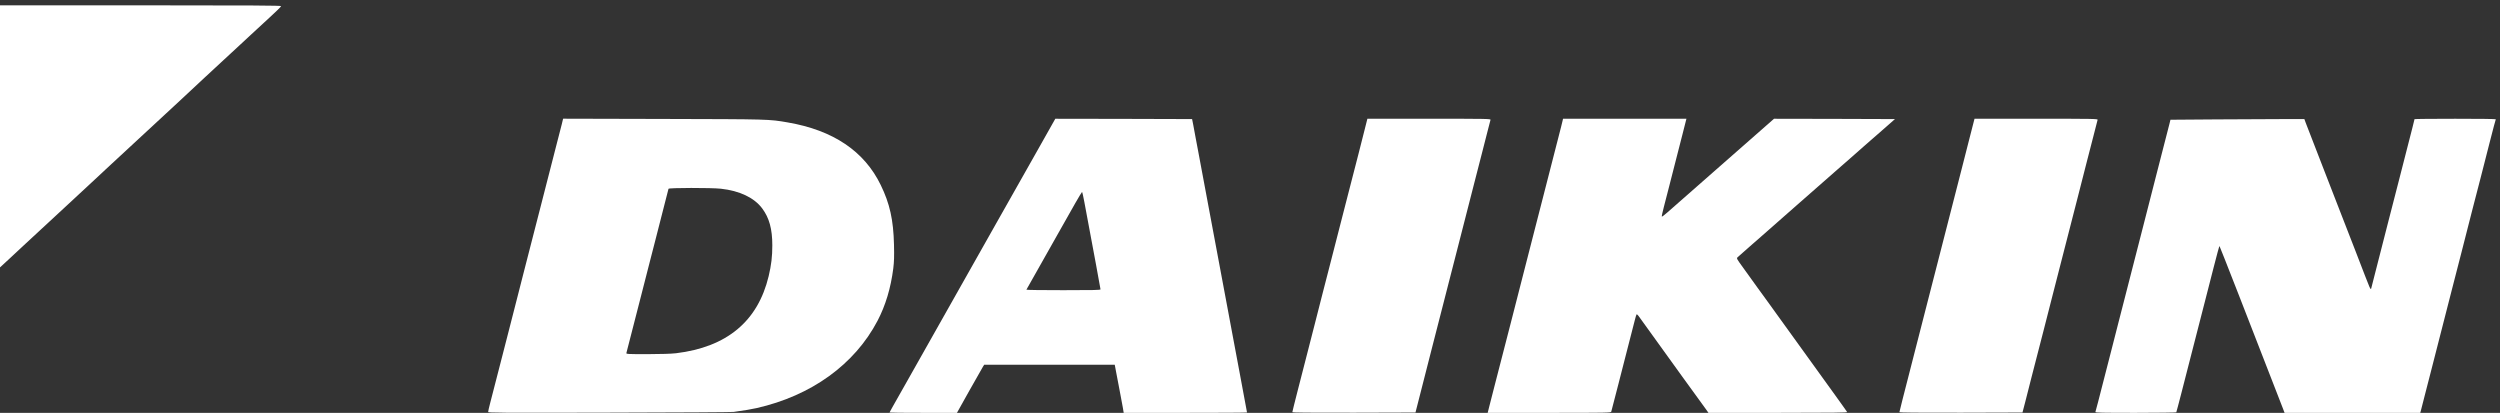 <svg width="109" height="18" viewBox="0 0 109 18" fill="none" xmlns="http://www.w3.org/2000/svg">
<rect x="0" y="0" width="109" height="18" fill="#333333" stroke="none"/>
<path d="M0 5.945V11.658L0.095 11.572C0.378 11.31 0.983 10.749 1.132 10.608C1.338 10.416 2.266 9.556 2.822 9.044C3.042 8.84 3.383 8.524 3.578 8.343C3.776 8.159 4.033 7.92 4.151 7.811C4.271 7.699 4.466 7.518 4.583 7.408C4.704 7.296 4.941 7.075 5.113 6.917C5.285 6.759 5.6 6.465 5.815 6.267C6.199 5.908 6.577 5.557 7.594 4.62C7.883 4.352 8.218 4.042 8.336 3.93C8.453 3.815 8.711 3.576 8.909 3.395C9.107 3.214 9.436 2.912 9.639 2.719C9.846 2.527 10.161 2.236 10.341 2.07C10.522 1.906 10.805 1.641 10.974 1.483C11.143 1.325 11.501 0.994 11.768 0.75C12.037 0.506 12.258 0.287 12.258 0.267C12.26 0.241 11.017 0.232 6.13 0.232H0V5.945Z" fill="white"/>
<path d="M24.532 5.255C24.524 5.298 24.504 5.373 24.492 5.422C24.478 5.468 24.389 5.819 24.292 6.198C24.194 6.578 24.08 7.029 24.034 7.204C23.988 7.377 23.885 7.779 23.805 8.096C23.724 8.412 23.613 8.846 23.558 9.059C23.501 9.271 23.387 9.717 23.303 10.05C23.111 10.807 22.945 11.448 22.834 11.876C22.788 12.057 22.645 12.615 22.518 13.112C22.39 13.61 22.224 14.262 22.146 14.564C22.069 14.863 21.934 15.395 21.843 15.743C21.61 16.654 21.464 17.221 21.367 17.589C21.321 17.764 21.284 17.931 21.284 17.957C21.284 18 21.691 18.003 26.563 17.991C29.465 17.985 31.906 17.971 31.983 17.96C32.47 17.893 32.759 17.845 32.986 17.793C35.369 17.255 37.26 15.893 38.259 13.989C38.609 13.322 38.838 12.56 38.947 11.704C38.984 11.399 38.99 11.18 38.978 10.669C38.953 9.588 38.795 8.878 38.4 8.067C37.684 6.592 36.326 5.678 34.346 5.338C33.524 5.195 33.553 5.198 28.927 5.186L24.552 5.175L24.532 5.255ZM31.43 8.228C32.247 8.317 32.883 8.619 33.232 9.087C33.539 9.499 33.673 9.984 33.673 10.697C33.673 11.183 33.63 11.551 33.513 12.043C33.04 14.009 31.691 15.133 29.477 15.401C29.262 15.427 28.826 15.438 28.222 15.441C27.354 15.441 27.297 15.438 27.311 15.389C27.32 15.364 27.408 15.01 27.512 14.607C27.615 14.205 27.809 13.446 27.944 12.925C28.079 12.402 28.253 11.718 28.334 11.402C28.414 11.085 28.517 10.692 28.56 10.525C28.603 10.358 28.752 9.783 28.887 9.246C29.024 8.708 29.141 8.251 29.147 8.231C29.164 8.185 31.003 8.182 31.43 8.228Z" fill="white"/>
<path d="M45.303 6.434C44.911 7.127 44.381 8.067 44.12 8.527C43.86 8.984 43.542 9.547 43.413 9.777C42.997 10.508 40.362 15.18 40.11 15.628C39.978 15.864 39.737 16.292 39.574 16.577C38.895 17.776 38.786 17.968 38.786 17.986C38.786 17.994 39.448 18 40.256 18H41.723L42.258 17.043C42.556 16.519 42.823 16.045 42.854 15.993L42.911 15.901H45.756H48.603L48.666 16.238C48.701 16.424 48.749 16.675 48.772 16.793C48.792 16.91 48.835 17.137 48.867 17.296C48.896 17.454 48.939 17.678 48.959 17.79L48.993 18H51.683C53.161 18 54.37 17.994 54.37 17.983C54.37 17.974 54.221 17.178 54.04 16.209C53.857 15.24 53.685 14.306 53.651 14.133C53.619 13.958 53.582 13.759 53.568 13.688C53.536 13.527 53.545 13.578 52.852 9.864C52.536 8.179 52.259 6.704 52.239 6.586C52.216 6.468 52.167 6.215 52.133 6.026C52.098 5.836 52.05 5.571 52.024 5.436L51.975 5.192L48.993 5.183L46.011 5.178L45.303 6.434ZM47.277 8.806C47.323 9.047 47.389 9.407 47.426 9.605C47.638 10.729 47.982 12.584 47.982 12.615C47.982 12.647 47.672 12.652 46.36 12.652C45.469 12.652 44.745 12.644 44.751 12.63C44.759 12.609 44.985 12.207 46.077 10.281C46.363 9.775 46.724 9.136 46.879 8.863C47.034 8.593 47.168 8.369 47.177 8.369C47.188 8.369 47.234 8.567 47.277 8.806Z" fill="white"/>
<path d="M59.486 5.701C59.414 5.991 59.297 6.454 59.225 6.73C58.93 7.868 58.836 8.239 58.695 8.786C58.541 9.392 58.128 10.991 57.979 11.574C57.931 11.764 57.793 12.293 57.675 12.753C57.558 13.21 57.401 13.831 57.323 14.133C57.246 14.432 57.097 15.016 56.991 15.427C56.888 15.838 56.699 16.571 56.573 17.054C56.45 17.537 56.346 17.948 56.346 17.968C56.346 17.991 57.014 17.997 59.031 17.994L61.715 17.986L61.792 17.684C61.907 17.224 62.288 15.743 62.416 15.24C62.479 14.996 62.591 14.561 62.663 14.277C62.734 13.992 62.837 13.59 62.892 13.386C62.946 13.179 63.061 12.727 63.15 12.379C63.239 12.031 63.376 11.5 63.453 11.201C63.585 10.686 63.877 9.545 64.293 7.923C64.393 7.526 64.536 6.971 64.611 6.687C64.682 6.402 64.794 5.968 64.857 5.724C64.92 5.479 64.977 5.255 64.986 5.226C65 5.18 64.86 5.177 62.31 5.177H59.618L59.486 5.701Z" fill="white"/>
<path d="M68.131 5.255C68.123 5.301 68.091 5.425 68.062 5.537C68.005 5.747 67.911 6.112 67.59 7.377C67.484 7.788 67.335 8.369 67.258 8.671C67.18 8.97 67.025 9.573 66.914 10.008C66.728 10.735 66.659 11.011 66.387 12.063C66.178 12.871 66.052 13.36 65.86 14.119C65.63 15.016 65.418 15.841 65.163 16.821C65.069 17.192 64.963 17.609 64.926 17.747L64.863 18H67.55C70.082 18 70.237 17.997 70.251 17.948C70.265 17.899 70.326 17.664 70.569 16.721C70.641 16.436 70.752 16.008 70.812 15.772C71.156 14.432 71.225 14.171 71.277 13.961C71.308 13.834 71.343 13.722 71.354 13.708C71.365 13.696 71.403 13.725 71.437 13.771C71.523 13.889 72.689 15.505 73.356 16.433C73.663 16.859 74.001 17.324 74.107 17.468C74.21 17.609 74.339 17.787 74.393 17.862L74.488 18H77.521C79.942 18 80.552 17.991 80.535 17.963C80.523 17.945 80.423 17.802 80.311 17.646C80.2 17.491 80.062 17.301 80.008 17.224C79.953 17.146 79.744 16.859 79.547 16.585C79.349 16.312 79.014 15.85 78.805 15.556C78.596 15.263 78.375 14.958 78.318 14.881C78.157 14.659 77.805 14.176 77.498 13.745C77.347 13.532 77.172 13.291 77.115 13.213C77.057 13.133 76.843 12.839 76.639 12.558C76.436 12.273 76.144 11.868 75.989 11.655C75.717 11.281 75.708 11.264 75.76 11.215C75.788 11.189 76.023 10.979 76.284 10.752C76.544 10.525 76.797 10.304 76.843 10.263C76.891 10.22 77.567 9.628 78.346 8.941C79.126 8.257 79.847 7.624 79.951 7.532C80.054 7.443 80.363 7.17 80.638 6.931C80.913 6.69 81.191 6.445 81.254 6.388C81.317 6.33 81.46 6.207 81.569 6.112C81.681 6.017 81.795 5.916 81.827 5.888C81.858 5.856 82.05 5.689 82.254 5.514L82.62 5.192L79.985 5.183L77.347 5.178L75.393 6.894C74.316 7.84 73.325 8.711 73.19 8.829C73.053 8.947 72.832 9.139 72.703 9.257C72.571 9.375 72.46 9.458 72.454 9.441C72.448 9.424 72.488 9.237 72.543 9.027C72.597 8.814 72.7 8.415 72.772 8.139C72.841 7.863 72.964 7.383 73.044 7.075C73.124 6.767 73.265 6.213 73.359 5.845L73.528 5.178H70.838H68.148L68.131 5.255Z" fill="white"/>
<path d="M85.866 6.046C85.746 6.526 85.582 7.155 85.508 7.449C85.273 8.366 85.052 9.225 84.903 9.806C84.689 10.643 84.511 11.333 84.416 11.704C84.368 11.885 84.265 12.287 84.187 12.595C84.033 13.193 83.846 13.929 83.689 14.536C83.634 14.74 83.52 15.194 83.431 15.542C83.273 16.163 83.208 16.422 82.947 17.431C82.875 17.71 82.815 17.951 82.815 17.968C82.815 17.991 83.571 17.997 85.499 17.994L88.18 17.986L88.304 17.511C88.37 17.25 88.49 16.784 88.567 16.476C88.725 15.87 88.854 15.366 89.123 14.32C89.218 13.949 89.358 13.397 89.435 13.098C89.513 12.796 89.687 12.118 89.822 11.589C89.959 11.06 90.131 10.387 90.206 10.094C90.28 9.8 90.455 9.128 90.59 8.599C90.724 8.07 90.902 7.383 90.979 7.075C91.059 6.767 91.194 6.235 91.283 5.896C91.369 5.557 91.446 5.255 91.455 5.226C91.469 5.18 91.329 5.177 88.779 5.177H86.089L85.866 6.046Z" fill="white"/>
<path d="M96.622 5.206L94.632 5.221L94.586 5.407C94.54 5.586 94.273 6.632 94.061 7.449C93.887 8.127 93.712 8.814 93.443 9.864C93.299 10.424 93.13 11.077 93.07 11.316C92.896 11.991 92.744 12.589 92.583 13.213C92.503 13.529 92.397 13.935 92.351 14.116C92.305 14.294 92.177 14.794 92.068 15.223C91.956 15.651 91.801 16.255 91.724 16.562C91.644 16.87 91.532 17.301 91.478 17.52C91.423 17.738 91.369 17.937 91.36 17.96C91.349 17.994 91.601 18 93.108 18C94.079 18 94.878 17.988 94.886 17.977C94.892 17.965 94.998 17.572 95.116 17.109C95.236 16.643 95.396 16.013 95.474 15.714C95.62 15.148 95.855 14.228 96.124 13.184C96.21 12.851 96.385 12.164 96.516 11.655C96.645 11.143 96.76 10.726 96.769 10.726C96.78 10.726 98.135 14.194 99.539 17.819L99.607 18H102.566H105.523L105.557 17.876C105.574 17.81 105.66 17.477 105.746 17.137C105.832 16.798 105.944 16.37 105.99 16.189C106.084 15.829 106.551 14.001 106.892 12.667C107.009 12.207 107.21 11.431 107.336 10.942C107.462 10.45 107.668 9.648 107.791 9.159C107.917 8.668 108.086 8.015 108.167 7.707C108.244 7.4 108.422 6.713 108.556 6.184C108.691 5.655 108.808 5.212 108.817 5.2C108.823 5.186 108.029 5.178 107.052 5.178C106.073 5.178 105.273 5.186 105.273 5.195C105.273 5.203 105.23 5.382 105.176 5.589C105.122 5.798 104.993 6.304 104.887 6.716C104.784 7.127 104.66 7.604 104.615 7.779C104.48 8.291 104.374 8.702 104.13 9.662C103.824 10.858 103.58 11.813 103.472 12.233C103.423 12.42 103.383 12.578 103.383 12.584C103.383 12.589 103.374 12.595 103.363 12.595C103.34 12.595 103.317 12.543 103.114 12.02C102.979 11.664 102.847 11.324 102.687 10.913C102.632 10.769 102.526 10.499 102.452 10.309C102.38 10.12 102.183 9.614 102.016 9.188C101.85 8.76 101.658 8.268 101.592 8.096C101.524 7.92 101.409 7.624 101.335 7.434C100.876 6.261 100.587 5.514 100.533 5.364L100.47 5.192H99.541C99.031 5.192 97.717 5.198 96.622 5.206Z" fill="white"/>
</svg>
